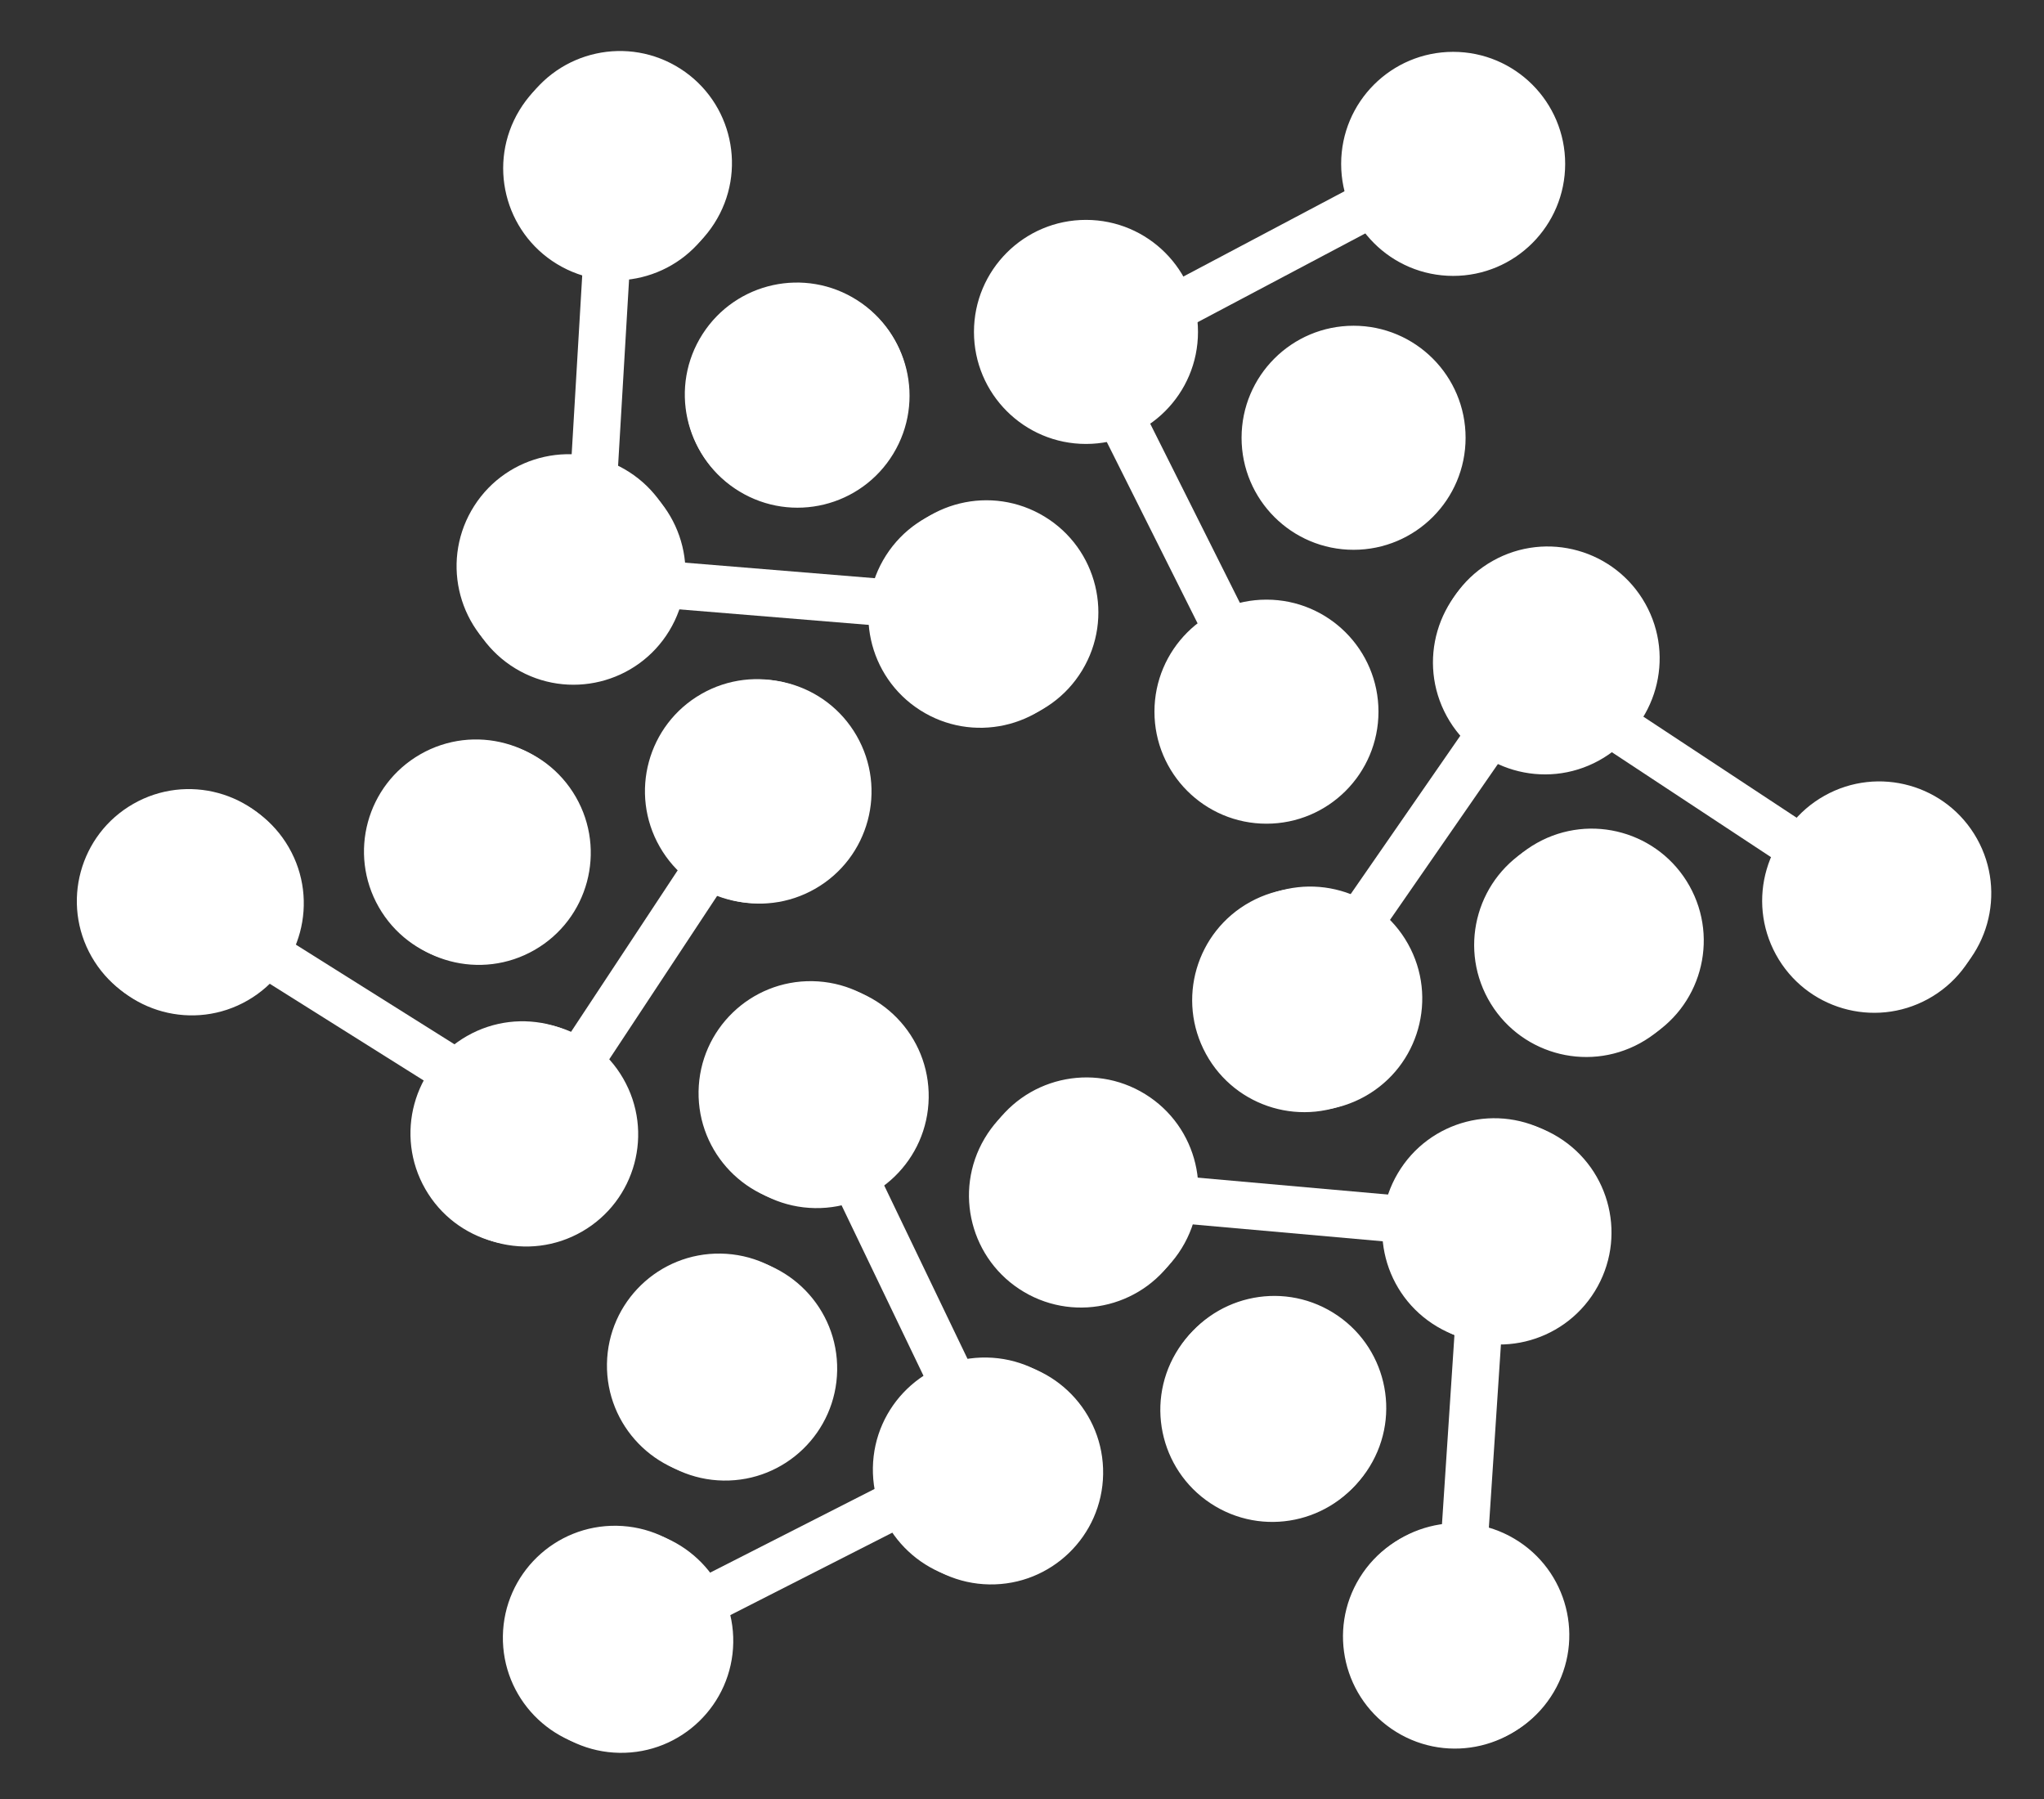 <svg width="50" height="44" viewBox="0 0 50 44" fill="none" xmlns="http://www.w3.org/2000/svg">
<rect x="0" y="0" width="50" height="44" fill="#333333" stroke="none"/>
<circle cx="15.165" cy="3.988" r="2.74" transform="rotate(-57.36 15.165 3.988)" fill="white"/>
<circle cx="4.62" cy="22.04" r="2.74" transform="rotate(-119.775 4.62 22.04)" fill="white"/>
<circle cx="15.041" cy="40.057" r="2.74" transform="rotate(-179.055 15.041 40.057)" fill="white"/>
<circle cx="35.648" cy="39.992" r="2.74" transform="rotate(120.606 35.648 39.992)" fill="white"/>
<circle cx="45.97" cy="21.852" r="2.74" transform="rotate(60.709 45.97 21.852)" fill="white"/>
<circle cx="19.492" cy="9.651" r="2.74" transform="rotate(-57.36 19.492 9.651)" fill="white"/>
<circle cx="11.644" cy="20.826" r="2.74" transform="rotate(-119.775 11.644 20.826)" fill="white"/>
<circle cx="17.587" cy="33.4" r="2.74" transform="rotate(-179.055 17.587 33.4)" fill="white"/>
<circle cx="31.124" cy="34.483" r="2.74" transform="rotate(120.606 31.124 34.483)" fill="white"/>
<circle cx="38.937" cy="23.007" r="2.74" transform="rotate(60.709 38.937 23.007)" fill="white"/>
<circle cx="13.909" cy="13.849" r="2.74" transform="rotate(-57.36 13.909 13.849)" fill="white"/>
<circle cx="12.781" cy="27.719" r="2.74" transform="rotate(-119.775 12.781 27.719)" fill="white"/>
<circle cx="24.092" cy="35.942" r="2.74" transform="rotate(-179.055 24.092 35.942)" fill="white"/>
<circle cx="36.552" cy="30.09" r="2.74" transform="rotate(120.606 36.552 30.09)" fill="white"/>
<circle cx="37.858" cy="16.106" r="2.74" transform="rotate(60.709 37.858 16.106)" fill="white"/>
<circle cx="23.982" cy="15.06" r="2.74" transform="rotate(-57.36 23.982 15.06)" fill="white"/>
<circle cx="18.517" cy="19.351" r="2.74" transform="rotate(-119.775 18.517 19.351)" fill="white"/>
<circle cx="19.828" cy="26.737" r="2.74" transform="rotate(-179.055 19.828 26.737)" fill="white"/>
<circle cx="26.443" cy="29.24" r="2.74" transform="rotate(120.606 26.443 29.24)" fill="white"/>
<circle cx="32.051" cy="24.424" r="2.74" transform="rotate(60.709 32.051 24.424)" fill="white"/>
<circle cx="35.547" cy="4.008" r="2.676" fill="white" stroke="white" stroke-width="0.128"/>
<circle cx="33.111" cy="10.707" r="2.676" fill="white" stroke="white" stroke-width="0.128"/>
<circle cx="26.565" cy="8.118" r="2.676" fill="white" stroke="white" stroke-width="0.128"/>
<circle cx="30.98" cy="17.406" r="2.676" fill="white" stroke="white" stroke-width="0.128"/>
<line x1="28.579" y1="7.609" x2="33.756" y2="4.869" stroke="white" stroke-width="1.15"/>
<line x1="27.536" y1="10.448" x2="30.158" y2="15.685" stroke="white" stroke-width="1.15"/>
<circle cx="15.049" cy="4.117" r="2.676" transform="rotate(-58.724 15.049 4.117)" fill="white" stroke="white" stroke-width="0.128"/>
<circle cx="19.509" cy="9.677" r="2.676" transform="rotate(-58.724 19.509 9.677)" fill="white" stroke="white" stroke-width="0.128"/>
<circle cx="14.029" cy="14.007" r="2.676" transform="rotate(-58.724 14.029 14.007)" fill="white" stroke="white" stroke-width="0.128"/>
<circle cx="24.128" cy="14.976" r="2.676" transform="rotate(-58.724 24.128 14.976)" fill="white" stroke="white" stroke-width="0.128"/>
<line x1="14.511" y1="11.943" x2="14.856" y2="6.097" stroke="white" stroke-width="1.15"/>
<line x1="16.396" y1="14.309" x2="22.233" y2="14.787" stroke="white" stroke-width="1.15"/>
<circle cx="4.691" cy="22.094" r="2.676" transform="rotate(-119.965 4.691 22.094)" fill="white" stroke="white" stroke-width="0.128"/>
<circle cx="11.711" cy="20.859" r="2.676" transform="rotate(-119.965 11.711 20.859)" fill="white" stroke="white" stroke-width="0.128"/>
<circle cx="12.871" cy="27.747" r="2.676" transform="rotate(-119.965 12.871 27.747)" fill="white" stroke="white" stroke-width="0.128"/>
<circle cx="18.579" cy="19.36" r="2.676" transform="rotate(-119.965 18.579 19.36)" fill="white" stroke="white" stroke-width="0.128"/>
<line x1="11.293" y1="26.331" x2="6.333" y2="23.215" stroke="white" stroke-width="1.15"/>
<line x1="14.274" y1="25.818" x2="17.501" y2="20.931" stroke="white" stroke-width="1.15"/>
<circle cx="15.197" cy="40.131" r="2.676" transform="rotate(-179.079 15.197 40.131)" fill="white" stroke="white" stroke-width="0.128"/>
<circle cx="17.739" cy="33.472" r="2.676" transform="rotate(-179.079 17.739 33.472)" fill="white" stroke="white" stroke-width="0.128"/>
<circle cx="24.245" cy="36.012" r="2.676" transform="rotate(-179.079 24.245 36.012)" fill="white" stroke="white" stroke-width="0.128"/>
<circle cx="19.978" cy="26.808" r="2.676" transform="rotate(-179.079 19.978 26.808)" fill="white" stroke="white" stroke-width="0.128"/>
<line x1="22.22" y1="36.641" x2="17.001" y2="39.297" stroke="white" stroke-width="1.15"/>
<line x1="23.31" y1="33.819" x2="20.773" y2="28.54" stroke="white" stroke-width="1.15"/>
<circle cx="35.592" cy="40.027" r="2.676" transform="rotate(121.665 35.592 40.027)" fill="white" stroke="white" stroke-width="0.128"/>
<circle cx="31.17" cy="34.436" r="2.676" transform="rotate(121.665 31.17 34.436)" fill="white" stroke="white" stroke-width="0.128"/>
<circle cx="36.68" cy="30.144" r="2.676" transform="rotate(121.665 36.68 30.144)" fill="white" stroke="white" stroke-width="0.128"/>
<circle cx="26.574" cy="29.092" r="2.676" transform="rotate(121.665 26.574 29.092)" fill="white" stroke="white" stroke-width="0.128"/>
<line x1="36.184" y1="32.204" x2="35.799" y2="38.048" stroke="white" stroke-width="1.15"/>
<line x1="34.315" y1="29.826" x2="28.482" y2="29.308" stroke="white" stroke-width="1.15"/>
<circle cx="45.846" cy="22.031" r="2.676" transform="rotate(61.29 45.846 22.031)" fill="white" stroke="white" stroke-width="0.128"/>
<circle cx="38.801" cy="23.112" r="2.676" transform="rotate(61.29 38.801 23.112)" fill="white" stroke="white" stroke-width="0.128"/>
<circle cx="37.793" cy="16.2" r="2.676" transform="rotate(61.29 37.793 16.2)" fill="white" stroke="white" stroke-width="0.128"/>
<circle cx="31.903" cy="24.461" r="2.676" transform="rotate(61.29 31.903 24.461)" fill="white" stroke="white" stroke-width="0.128"/>
<line x1="39.34" y1="17.65" x2="44.23" y2="20.874" stroke="white" stroke-width="1.15"/>
<line x1="36.349" y1="18.099" x2="33.015" y2="22.914" stroke="white" stroke-width="1.15"/>
</svg>
